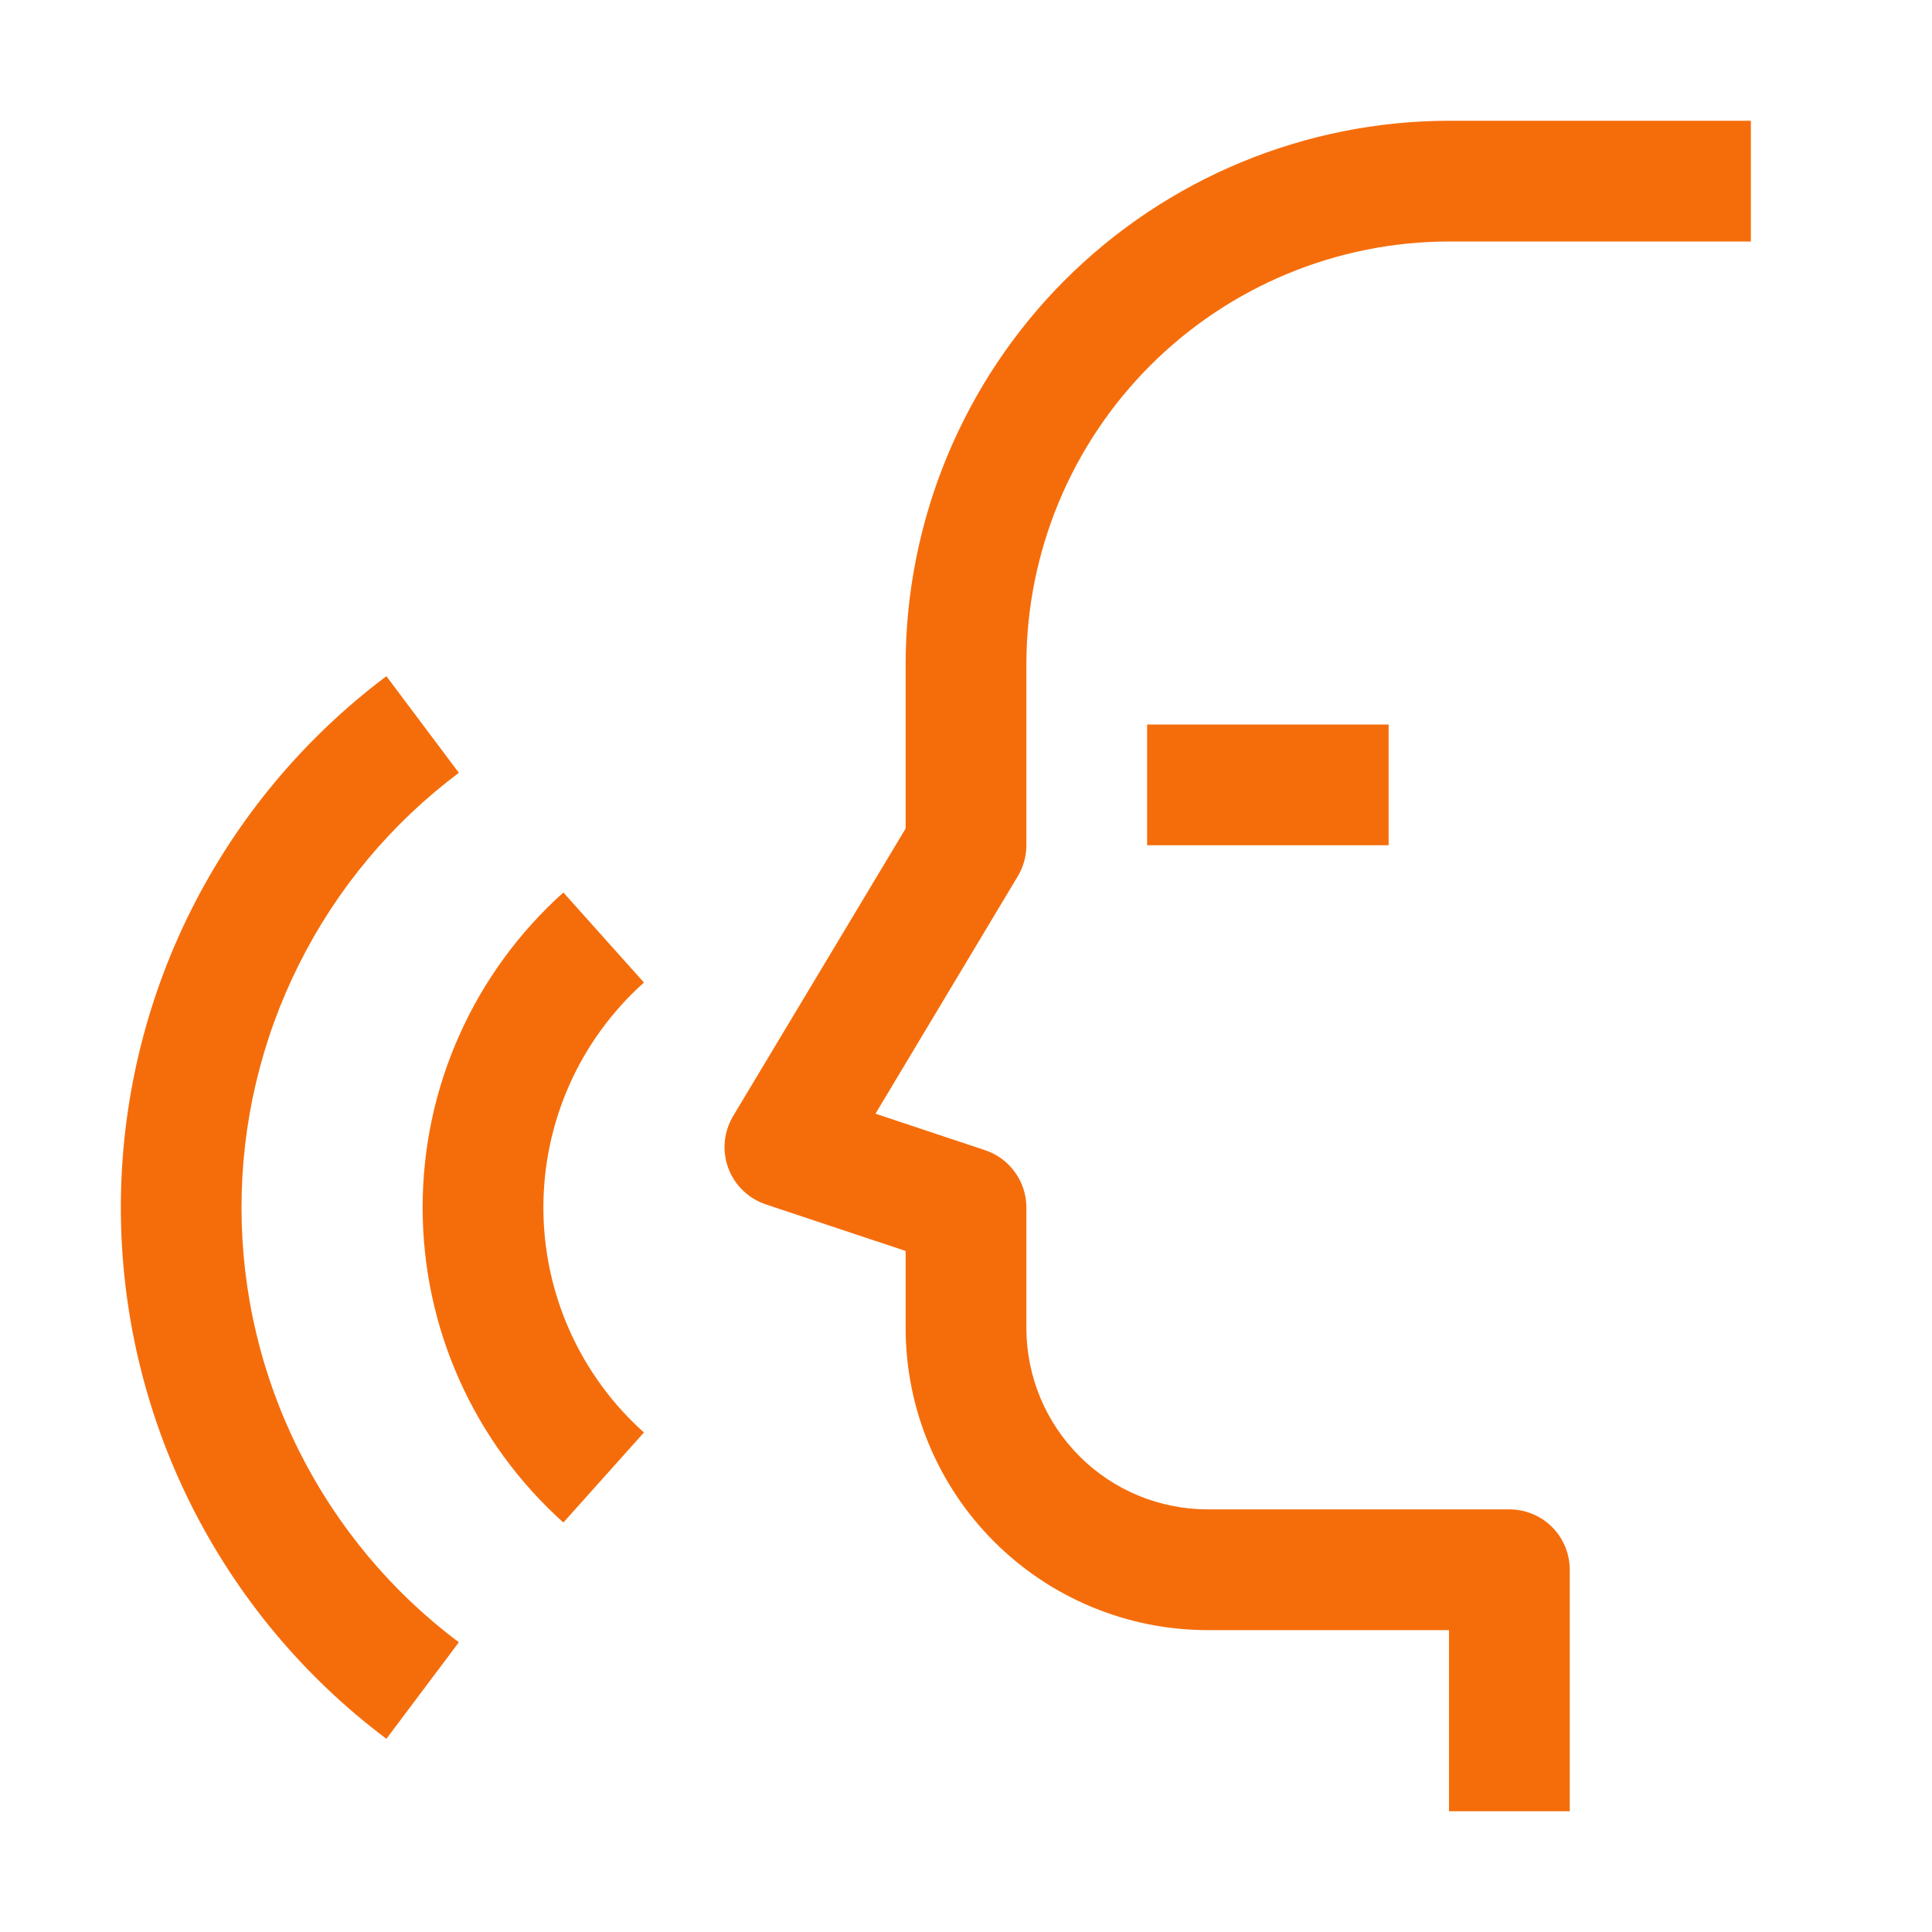 <svg width="20" height="20" viewBox="0 0 20 20" fill="none" xmlns="http://www.w3.org/2000/svg">
<g id="Icons/voice-activate">
<path id="Vector" d="M16.25 18.75H15V16.875H12.5C11.671 16.874 10.877 16.545 10.291 15.959C9.705 15.373 9.376 14.579 9.375 13.75V12.95L7.928 12.468C7.839 12.438 7.758 12.389 7.691 12.324C7.623 12.259 7.572 12.18 7.539 12.092C7.507 12.004 7.494 11.91 7.503 11.817C7.512 11.724 7.541 11.634 7.589 11.554L9.375 8.577V6.875C9.377 5.384 9.97 3.954 11.024 2.899C12.079 1.845 13.509 1.252 15 1.25H18.125V2.5H15C13.84 2.501 12.728 2.963 11.908 3.783C11.088 4.603 10.626 5.715 10.625 6.875V8.75C10.625 8.863 10.594 8.974 10.536 9.071L9.063 11.529L10.198 11.907C10.322 11.948 10.431 12.028 10.507 12.135C10.584 12.241 10.625 12.369 10.625 12.5V13.75C10.626 14.247 10.823 14.724 11.175 15.075C11.526 15.427 12.003 15.624 12.5 15.625H15.625C15.791 15.625 15.95 15.691 16.067 15.808C16.184 15.925 16.25 16.084 16.25 16.25V18.75Z" fill="#F56D0B"/>
<path id="Vector_2" d="M11.875 7.5H14.375V8.75H11.875V7.5ZM5.832 15.761C5.374 15.35 5.007 14.848 4.756 14.286C4.504 13.724 4.375 13.116 4.375 12.5C4.375 11.884 4.504 11.276 4.756 10.714C5.007 10.152 5.374 9.65 5.832 9.239L6.666 10.171C6.339 10.464 6.076 10.823 5.897 11.224C5.718 11.625 5.625 12.06 5.625 12.5C5.625 12.939 5.718 13.374 5.897 13.775C6.076 14.177 6.339 14.536 6.666 14.829L5.832 15.761Z" fill="#F56D0B"/>
<path id="Vector_3" d="M4 18C3.146 17.36 2.454 16.529 1.976 15.574C1.499 14.62 1.251 13.567 1.251 12.5C1.251 11.433 1.499 10.38 1.976 9.426C2.454 8.471 3.146 7.641 4 7L4.75 8C4.051 8.524 3.484 9.203 3.094 9.985C2.703 10.766 2.5 11.627 2.5 12.5C2.5 13.374 2.703 14.235 3.094 15.016C3.484 15.797 4.051 16.477 4.75 17.001L4 18Z" fill="#F56D0B"/>
</g>
</svg>
